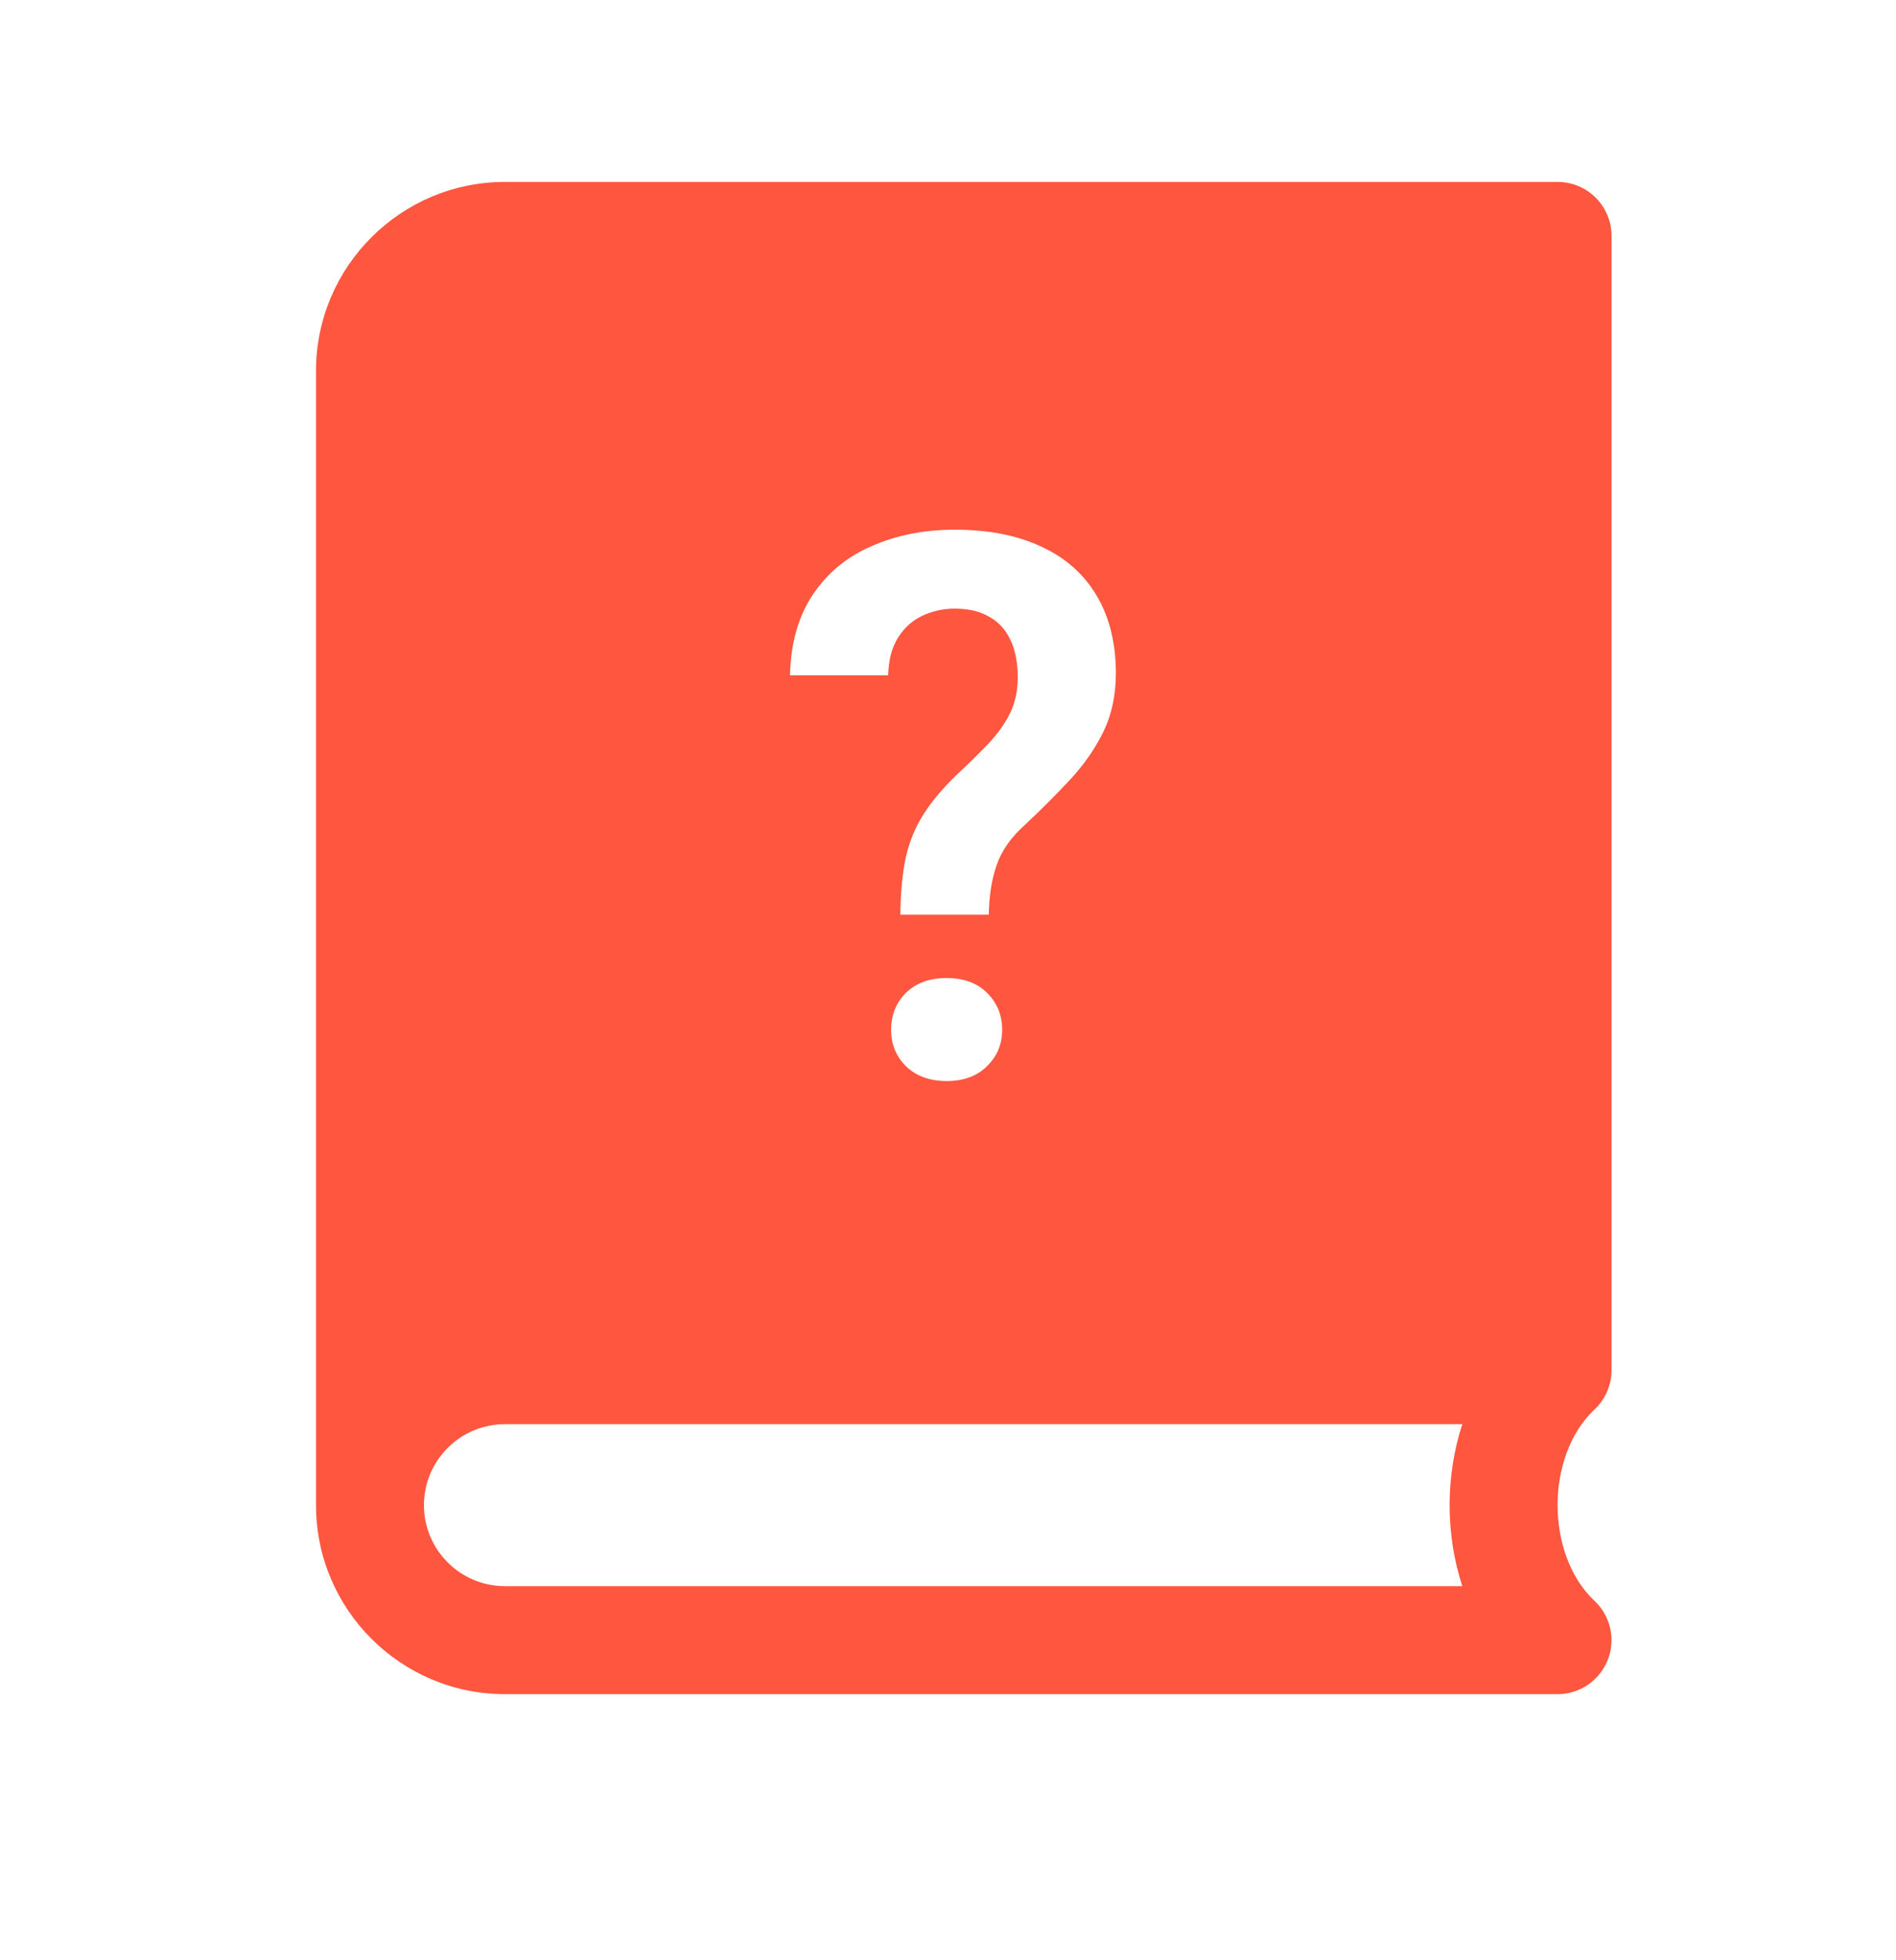 <svg width="30" height="31" viewBox="0 0 30 31" fill="none" xmlns="http://www.w3.org/2000/svg">
<path fill-rule="evenodd" clip-rule="evenodd" d="M7.99 2.877H24.645C25.117 2.877 25.499 3.259 25.499 3.731V21.664V21.674C25.497 21.923 25.388 22.148 25.216 22.303C24.454 23.037 24.456 24.573 25.218 25.306C25.418 25.487 25.527 25.759 25.492 26.043C25.439 26.47 25.076 26.792 24.645 26.792H7.99C6.341 26.792 5.001 25.452 5 23.804V5.866C5 4.218 6.341 2.877 7.99 2.877ZM7.99 25.084H23.138C22.87 24.267 22.87 23.34 23.138 22.522H7.99C7.283 22.522 6.708 23.097 6.708 23.803C6.708 24.51 7.283 25.084 7.99 25.084ZM14.246 14.465H15.646C15.65 14.168 15.691 13.906 15.77 13.68C15.848 13.453 15.998 13.24 16.221 13.041C16.475 12.803 16.711 12.566 16.93 12.332C17.148 12.098 17.324 11.845 17.457 11.576C17.59 11.303 17.656 10.994 17.656 10.65C17.656 10.17 17.555 9.76 17.352 9.42C17.152 9.08 16.861 8.822 16.479 8.646C16.1 8.467 15.643 8.377 15.107 8.377C14.623 8.377 14.185 8.463 13.795 8.635C13.404 8.803 13.094 9.058 12.863 9.402C12.633 9.742 12.512 10.168 12.5 10.68H14.053C14.06 10.433 14.113 10.234 14.211 10.082C14.309 9.926 14.438 9.81 14.598 9.736C14.758 9.662 14.928 9.625 15.107 9.625C15.326 9.625 15.508 9.668 15.652 9.754C15.801 9.836 15.912 9.957 15.986 10.117C16.064 10.277 16.104 10.476 16.104 10.715C16.104 10.926 16.062 11.115 15.98 11.283C15.898 11.447 15.785 11.605 15.641 11.758C15.5 11.906 15.34 12.064 15.16 12.232C14.934 12.447 14.754 12.658 14.621 12.865C14.488 13.068 14.393 13.297 14.334 13.551C14.279 13.805 14.25 14.109 14.246 14.465ZM14.334 15.701C14.178 15.857 14.1 16.053 14.1 16.287C14.1 16.514 14.178 16.705 14.334 16.861C14.494 17.017 14.709 17.096 14.979 17.096C15.248 17.096 15.461 17.017 15.617 16.861C15.777 16.705 15.857 16.514 15.857 16.287C15.857 16.053 15.777 15.857 15.617 15.701C15.461 15.545 15.248 15.467 14.979 15.467C14.709 15.467 14.494 15.545 14.334 15.701Z" fill="#FF5640"
/>
</svg>
